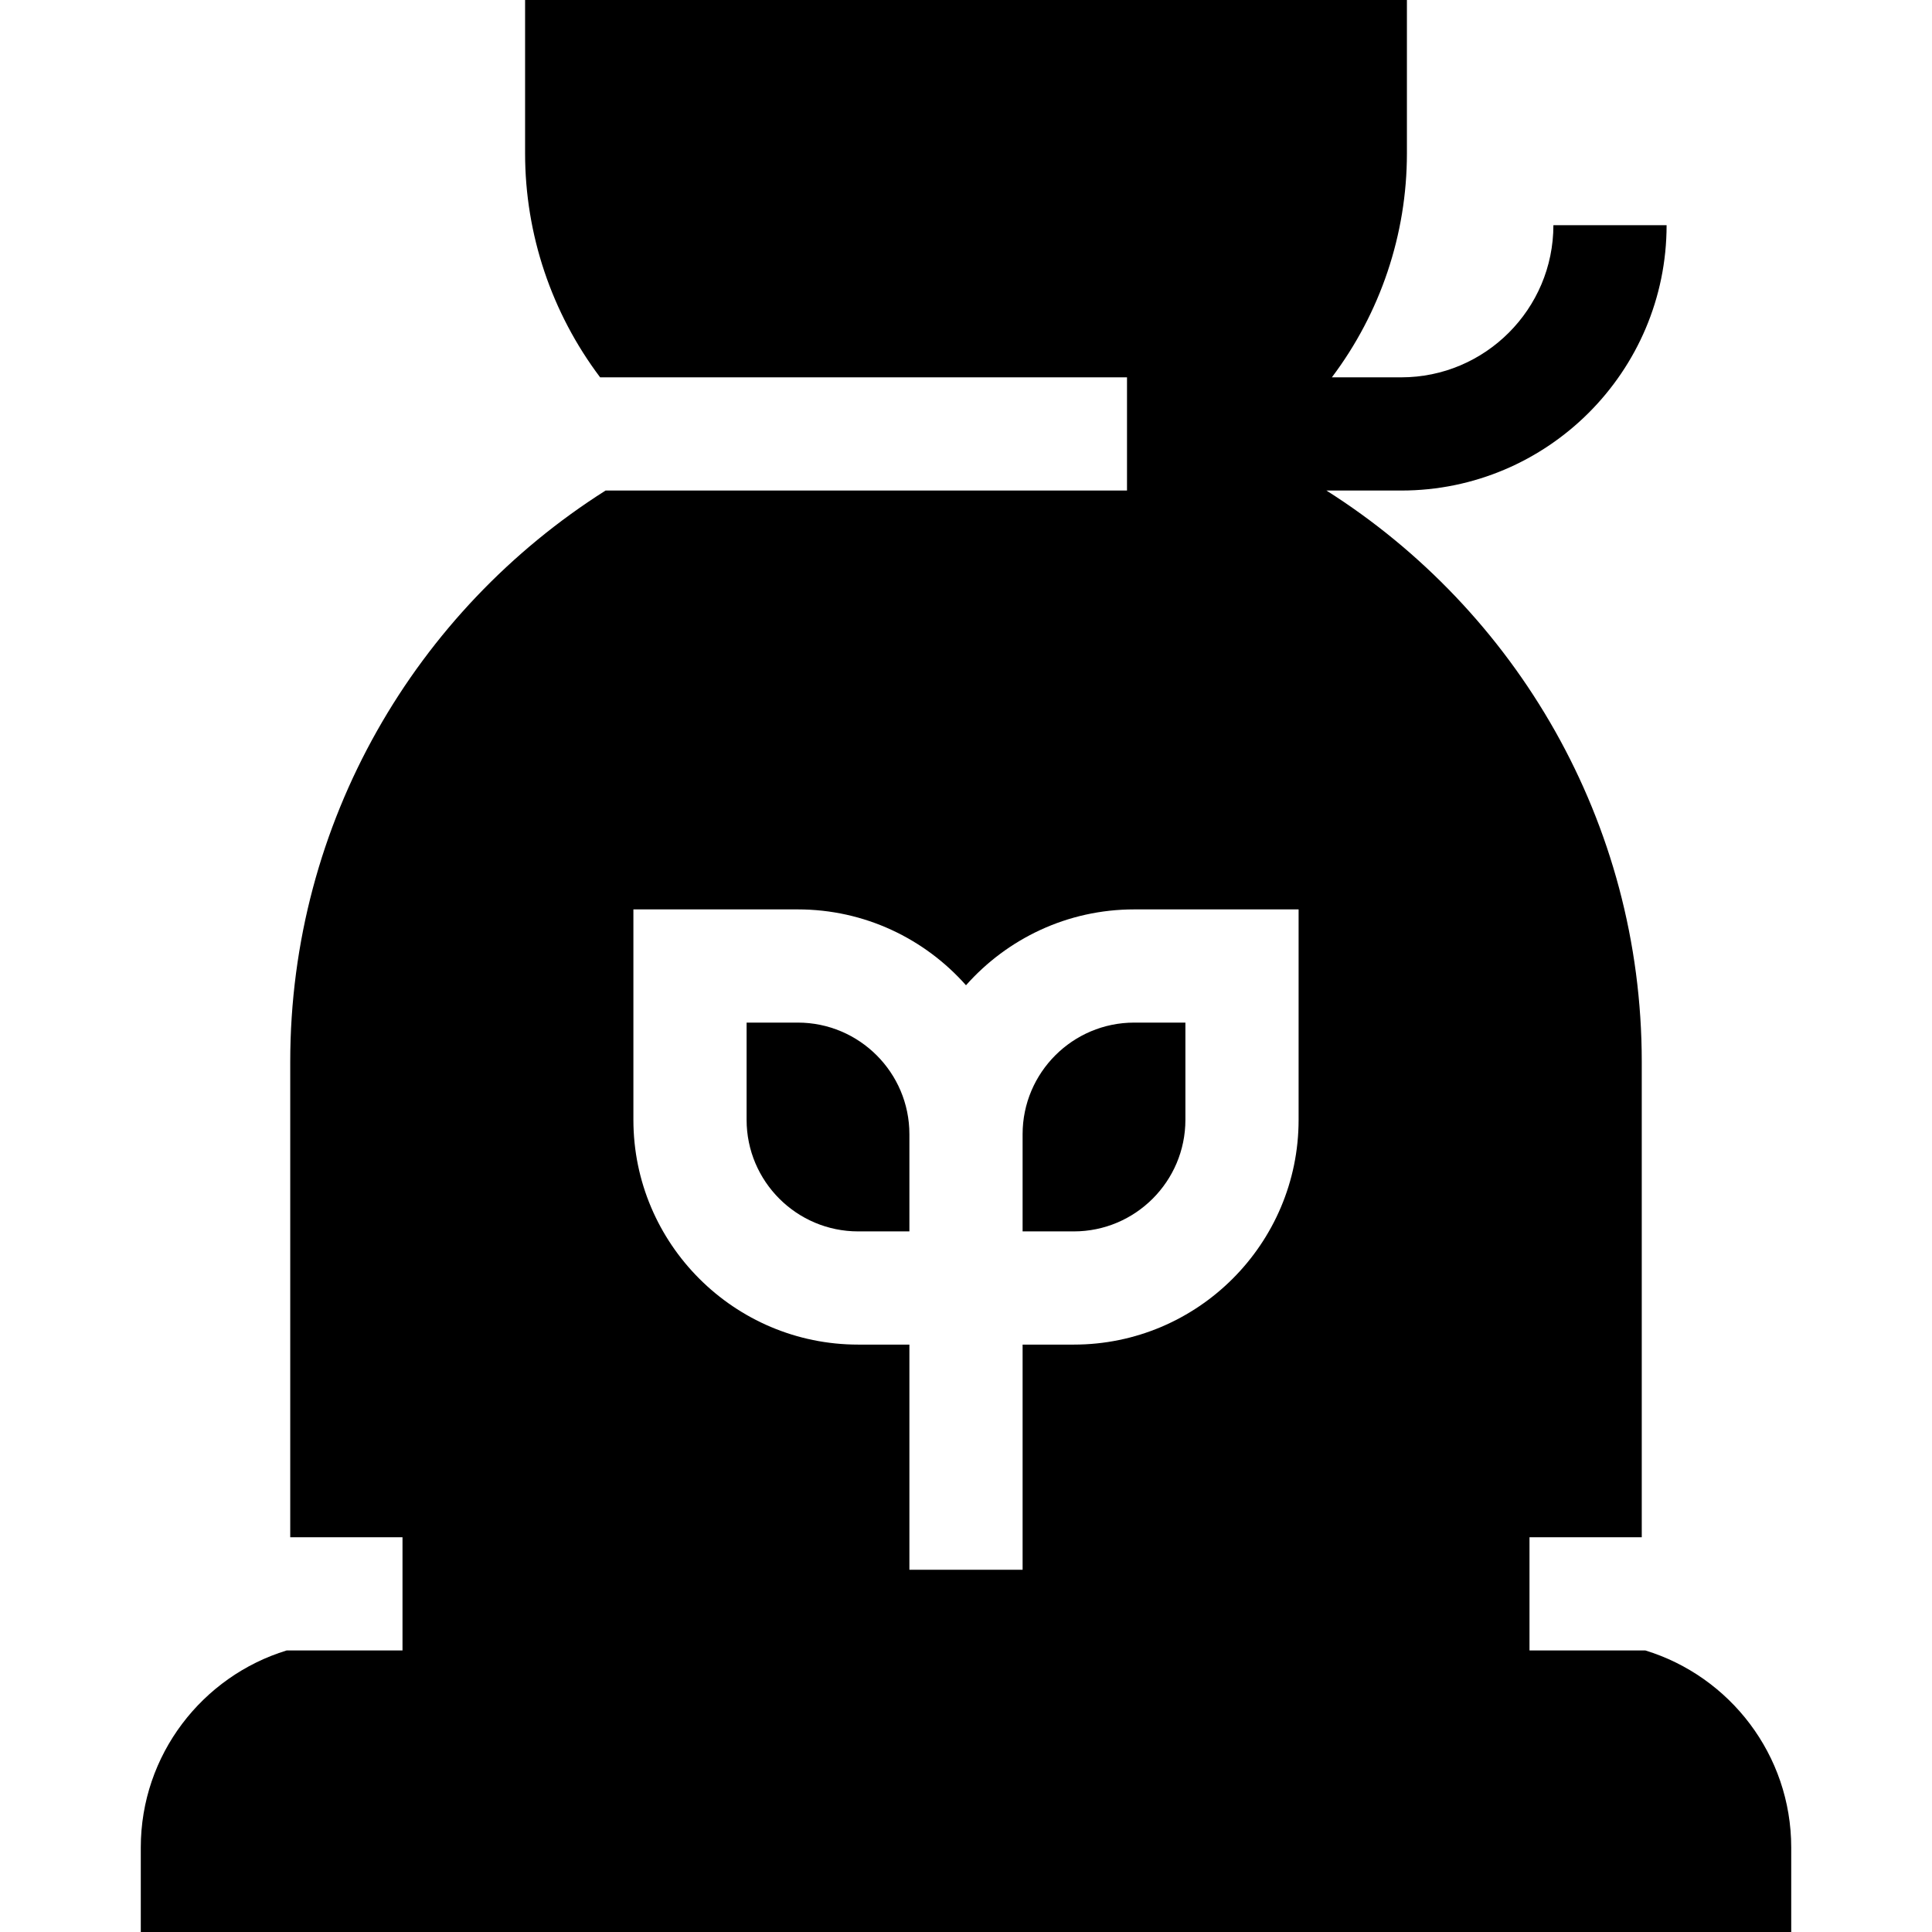 <svg id="Capa_1" enable-background="new 0 0 512 512" height="512" viewBox="0 0 512 512" width="512" xmlns="http://www.w3.org/2000/svg"><g><path d="m405.333 437.384v-30h29.751v-125.966c0-63.656-33.389-119.653-83.568-151.419h19.827c38.776 0 70.323-31.547 70.323-70.323h-30c0 22.234-18.089 40.323-40.323 40.323h-18.385c12.852-17.048 19.888-37.879 19.888-59.333v-40.666h-233.692v40.666c0 21.455 7.035 42.286 19.887 59.333h139.626v30h-138.184c-50.179 31.766-83.568 87.763-83.568 151.419v125.966h29.752v30h-30.69c-22.359 6.837-38.668 27.656-38.668 52.223v22.393h437.384v-22.393c0-24.567-16.31-45.386-38.668-52.223zm-177.909-81.051c-32.846 0-59.567-26.722-59.567-59.567v-55.766h43.576c17.719 0 33.646 7.786 44.566 20.105 10.921-12.319 26.849-20.105 44.568-20.105h43.576v55.766c0 32.845-26.722 59.567-59.567 59.567h-13.576v59.667h-30v-59.667z"/><path d="m240.999 326.333v-25.766c0-16.303-13.264-29.567-29.566-29.567h-13.576v25.766c0 16.303 13.264 29.567 29.567 29.567z"/><path d="m284.576 326.333c16.304 0 29.567-13.264 29.567-29.567v-25.766h-13.576c-16.304 0-29.567 13.264-29.567 29.567v25.766z"/></g></svg>